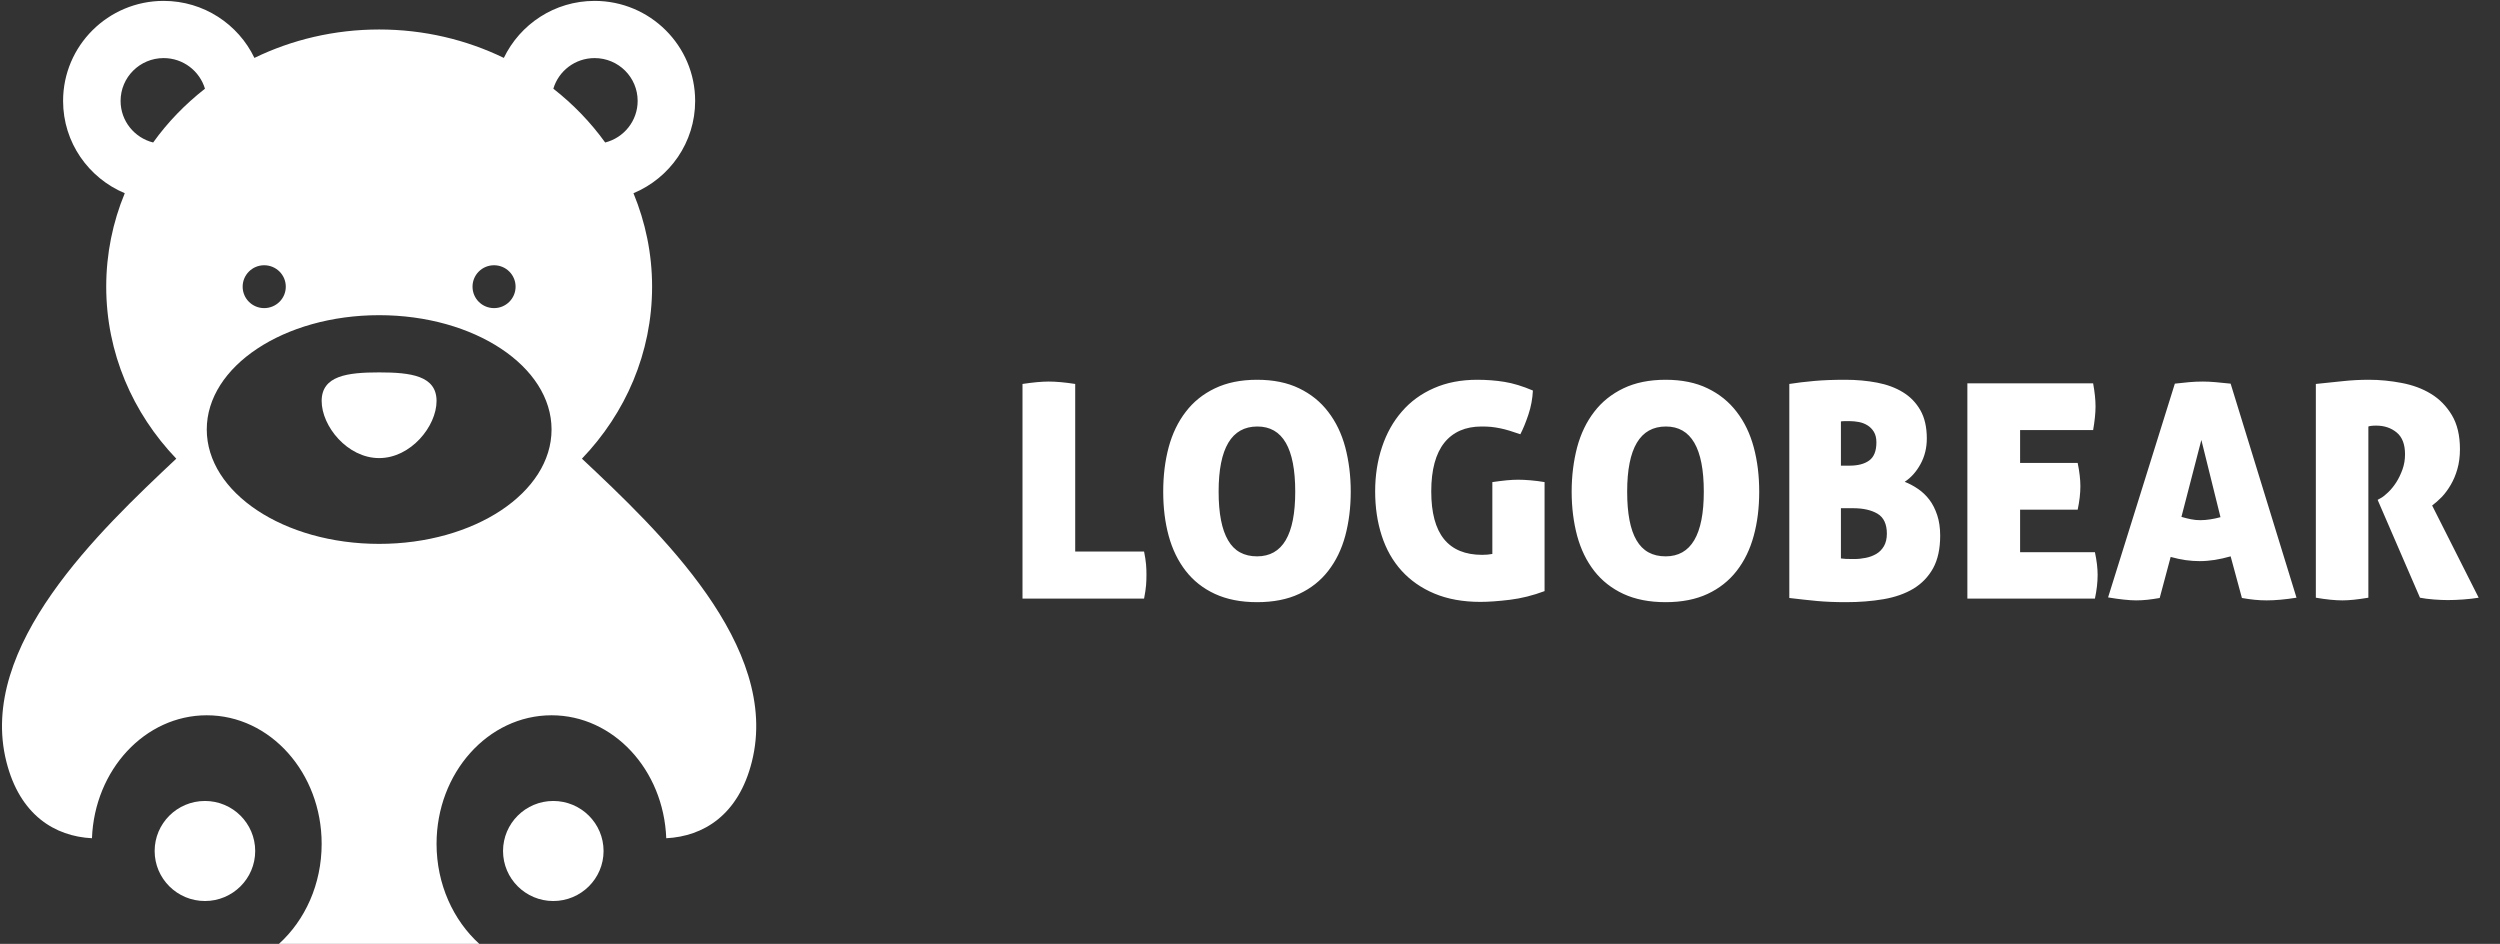 <?xml version="1.0" encoding="UTF-8"?>
<svg xmlns="http://www.w3.org/2000/svg" xmlns:xlink="http://www.w3.org/1999/xlink" width="98pt" height="37pt" viewBox="0 0 98 37" version="1.1">
<rect x="0" y="0" width="98" height="37" fill="#333333" stroke="none"/>
<defs>
<clipPath id="clip1">
  <path d="M 0 0 L 30 0 L 30 37 L 0 37 Z M 0 0 "/>
</clipPath>
<clipPath id="clip2">
  <path d="M 22.812 17.98 C 24.523 16.195 25.562 13.832 25.562 11.238 C 25.562 9.945 25.301 8.711 24.832 7.574 C 26.254 6.98 27.25 5.586 27.25 3.957 C 27.25 1.793 25.484 0.035 23.309 0.035 C 21.738 0.035 20.387 0.949 19.75 2.27 C 18.285 1.559 16.625 1.156 14.863 1.156 C 13.102 1.156 11.438 1.559 9.973 2.27 C 9.34 0.949 7.984 0.035 6.414 0.035 C 4.238 0.035 2.473 1.793 2.473 3.957 C 2.473 5.586 3.473 6.98 4.891 7.574 C 4.422 8.707 4.164 9.945 4.164 11.238 C 4.164 13.832 5.203 16.195 6.91 17.98 C 3.918 20.797 -0.891 25.328 0.25 29.859 C 0.777 31.953 2.152 32.785 3.605 32.859 C 3.707 30.176 5.684 28.039 8.105 28.039 C 10.594 28.039 12.609 30.297 12.609 33.078 C 12.609 34.664 11.957 36.074 10.934 37 L 18.789 37 C 17.77 36.074 17.113 34.664 17.113 33.078 C 17.113 30.297 19.133 28.039 21.621 28.039 C 24.043 28.039 26.016 30.176 26.117 32.859 C 27.574 32.785 28.949 31.953 29.473 29.859 C 30.613 25.328 25.809 20.797 22.812 17.98 Z M 6.004 5.586 C 5.27 5.402 4.727 4.742 4.727 3.957 C 4.727 3.027 5.484 2.277 6.414 2.277 C 7.18 2.277 7.824 2.781 8.035 3.477 C 7.258 4.086 6.57 4.793 6.004 5.586 Z M 19.367 10.398 C 19.832 10.398 20.211 10.773 20.211 11.238 C 20.211 11.703 19.832 12.078 19.367 12.078 C 18.898 12.078 18.523 11.703 18.523 11.238 C 18.523 10.773 18.898 10.398 19.367 10.398 Z M 10.355 10.398 C 10.824 10.398 11.203 10.773 11.203 11.238 C 11.203 11.703 10.824 12.078 10.355 12.078 C 9.891 12.078 9.512 11.703 9.512 11.238 C 9.512 10.773 9.891 10.398 10.355 10.398 Z M 14.863 21.32 C 11.129 21.32 8.105 19.312 8.105 16.836 C 8.105 14.363 11.129 12.355 14.863 12.355 C 18.594 12.355 21.621 14.363 21.621 16.836 C 21.621 19.312 18.594 21.32 14.863 21.32 Z M 21.691 3.477 C 21.898 2.781 22.543 2.277 23.309 2.277 C 24.242 2.277 24.996 3.027 24.996 3.957 C 24.996 4.742 24.453 5.402 23.723 5.586 C 23.152 4.793 22.469 4.086 21.691 3.477 Z M 21.691 3.477 "/>
</clipPath>
<clipPath id="clip3">
  <path d="M 6 31 L 11 31 L 11 36 L 6 36 Z M 6 31 "/>
</clipPath>
<clipPath id="clip4">
  <path d="M 10.004 33.359 C 10.004 34.441 9.121 35.32 8.035 35.32 C 6.945 35.32 6.062 34.441 6.062 33.359 C 6.062 32.277 6.945 31.398 8.035 31.398 C 9.121 31.398 10.004 32.277 10.004 33.359 Z M 10.004 33.359 "/>
</clipPath>
<clipPath id="clip5">
  <path d="M 19 31 L 24 31 L 24 36 L 19 36 Z M 19 31 "/>
</clipPath>
<clipPath id="clip6">
  <path d="M 23.66 33.359 C 23.66 34.441 22.777 35.32 21.688 35.32 C 20.602 35.32 19.719 34.441 19.719 33.359 C 19.719 32.277 20.602 31.398 21.688 31.398 C 22.777 31.398 23.66 32.277 23.66 33.359 Z M 23.66 33.359 "/>
</clipPath>
<clipPath id="clip7">
  <path d="M 12 14 L 18 14 L 18 18 L 12 18 Z M 12 14 "/>
</clipPath>
<clipPath id="clip8">
  <path d="M 14.863 14.598 C 13.617 14.598 12.609 14.727 12.609 15.719 C 12.609 16.707 13.617 17.957 14.863 17.957 C 16.105 17.957 17.113 16.707 17.113 15.719 C 17.113 14.727 16.105 14.598 14.863 14.598 Z M 14.863 14.598 "/>
</clipPath>
<clipPath id="clip9">
  <path d="M 40 14 L 98 14 L 98 24 L 40 24 Z M 40 14 "/>
</clipPath>
<clipPath id="clip10">
  <path d="M 40.082 15.051 C 40.289 15.02 40.48 14.996 40.652 14.98 C 40.824 14.965 40.977 14.957 41.109 14.957 C 41.25 14.957 41.406 14.965 41.582 14.98 C 41.758 14.996 41.945 15.02 42.148 15.051 L 42.148 21.621 L 44.848 21.621 C 44.887 21.816 44.914 21.988 44.926 22.133 C 44.938 22.277 44.941 22.406 44.941 22.523 C 44.941 22.656 44.938 22.797 44.926 22.941 C 44.914 23.086 44.887 23.262 44.848 23.465 L 40.082 23.465 Z M 45.598 19.273 C 45.598 18.648 45.668 18.07 45.812 17.531 C 45.957 16.996 46.18 16.535 46.48 16.145 C 46.781 15.75 47.16 15.445 47.625 15.223 C 48.09 15 48.641 14.887 49.277 14.887 C 49.918 14.887 50.469 15 50.926 15.223 C 51.387 15.445 51.766 15.75 52.066 16.145 C 52.367 16.535 52.59 16.996 52.734 17.531 C 52.875 18.07 52.949 18.648 52.949 19.273 C 52.949 19.902 52.875 20.477 52.734 21.004 C 52.59 21.535 52.367 21.992 52.066 22.379 C 51.766 22.766 51.387 23.066 50.926 23.281 C 50.469 23.496 49.918 23.605 49.277 23.605 C 48.641 23.605 48.09 23.496 47.625 23.281 C 47.16 23.066 46.781 22.766 46.48 22.379 C 46.18 21.992 45.957 21.535 45.812 21.004 C 45.668 20.477 45.598 19.902 45.598 19.273 Z M 50.773 19.273 C 50.773 17.57 50.281 16.719 49.289 16.719 C 48.277 16.719 47.77 17.57 47.77 19.273 C 47.77 20.129 47.895 20.762 48.141 21.18 C 48.383 21.602 48.766 21.809 49.277 21.809 C 50.277 21.809 50.773 20.965 50.773 19.273 Z M 58.5 18.898 C 58.711 18.867 58.898 18.844 59.062 18.828 C 59.227 18.812 59.379 18.805 59.516 18.805 C 59.648 18.805 59.809 18.812 59.996 18.828 C 60.184 18.844 60.367 18.867 60.547 18.898 L 60.547 23.172 C 60.086 23.344 59.633 23.457 59.184 23.512 C 58.734 23.566 58.352 23.594 58.031 23.594 C 57.348 23.594 56.746 23.484 56.234 23.27 C 55.719 23.055 55.289 22.754 54.941 22.371 C 54.594 21.988 54.336 21.531 54.164 21 C 53.992 20.469 53.906 19.891 53.906 19.262 C 53.906 18.637 53.996 18.059 54.176 17.52 C 54.355 16.984 54.613 16.523 54.953 16.133 C 55.293 15.738 55.711 15.434 56.211 15.215 C 56.707 14.996 57.273 14.887 57.906 14.887 C 58.277 14.887 58.637 14.914 58.973 14.969 C 59.312 15.023 59.684 15.137 60.09 15.309 C 60.074 15.629 60.016 15.945 59.914 16.25 C 59.812 16.555 59.707 16.812 59.598 17.023 C 59.445 16.969 59.301 16.922 59.172 16.883 C 59.043 16.844 58.922 16.812 58.805 16.789 C 58.688 16.766 58.57 16.746 58.453 16.734 C 58.336 16.723 58.211 16.719 58.078 16.719 C 57.449 16.719 56.961 16.93 56.617 17.355 C 56.277 17.785 56.105 18.418 56.105 19.262 C 56.105 20.102 56.273 20.723 56.605 21.133 C 56.941 21.547 57.441 21.75 58.102 21.75 C 58.25 21.75 58.383 21.738 58.5 21.715 Z M 61.609 19.273 C 61.609 18.648 61.684 18.07 61.824 17.531 C 61.969 16.996 62.191 16.535 62.492 16.145 C 62.793 15.75 63.176 15.445 63.637 15.223 C 64.102 15 64.652 14.887 65.293 14.887 C 65.93 14.887 66.48 15 66.938 15.223 C 67.398 15.445 67.777 15.75 68.078 16.145 C 68.379 16.535 68.602 16.996 68.746 17.531 C 68.891 18.07 68.961 18.648 68.961 19.273 C 68.961 19.902 68.891 20.477 68.746 21.004 C 68.602 21.535 68.379 21.992 68.078 22.379 C 67.777 22.766 67.398 23.066 66.938 23.281 C 66.48 23.496 65.93 23.605 65.293 23.605 C 64.652 23.605 64.102 23.496 63.637 23.281 C 63.176 23.066 62.793 22.766 62.492 22.379 C 62.191 21.992 61.969 21.535 61.824 21.004 C 61.684 20.477 61.609 19.902 61.609 19.273 Z M 66.789 19.273 C 66.789 17.57 66.293 16.719 65.305 16.719 C 64.289 16.719 63.785 17.57 63.785 19.273 C 63.785 20.129 63.906 20.762 64.152 21.18 C 64.398 21.602 64.777 21.809 65.293 21.809 C 66.289 21.809 66.789 20.965 66.789 19.273 Z M 76.055 21 C 76.055 21.516 75.961 21.941 75.777 22.277 C 75.59 22.613 75.332 22.879 75.004 23.078 C 74.676 23.273 74.289 23.41 73.836 23.488 C 73.383 23.566 72.891 23.605 72.363 23.605 C 71.941 23.605 71.562 23.59 71.23 23.559 C 70.895 23.527 70.531 23.488 70.141 23.441 L 70.141 15.051 C 70.438 15.004 70.762 14.965 71.113 14.934 C 71.461 14.902 71.871 14.887 72.34 14.887 C 72.785 14.887 73.199 14.926 73.586 15 C 73.969 15.074 74.309 15.199 74.594 15.375 C 74.883 15.551 75.109 15.785 75.277 16.078 C 75.445 16.371 75.531 16.742 75.531 17.188 C 75.531 17.555 75.449 17.891 75.285 18.191 C 75.121 18.492 74.914 18.723 74.664 18.887 C 74.844 18.957 75.02 19.051 75.184 19.164 C 75.352 19.277 75.5 19.418 75.629 19.586 C 75.758 19.754 75.859 19.957 75.938 20.191 C 76.016 20.426 76.055 20.695 76.055 21 Z M 72.164 19.922 L 72.164 21.891 C 72.219 21.898 72.285 21.906 72.367 21.91 C 72.449 21.914 72.559 21.914 72.691 21.914 C 72.84 21.914 72.988 21.898 73.141 21.867 C 73.293 21.836 73.43 21.785 73.555 21.711 C 73.68 21.637 73.777 21.535 73.852 21.406 C 73.926 21.277 73.965 21.113 73.965 20.918 C 73.965 20.543 73.84 20.281 73.598 20.137 C 73.352 19.992 73.031 19.922 72.645 19.922 Z M 72.164 18.254 L 72.492 18.254 C 72.828 18.254 73.086 18.188 73.273 18.051 C 73.461 17.914 73.555 17.676 73.555 17.34 C 73.555 17.176 73.523 17.039 73.457 16.93 C 73.391 16.82 73.305 16.734 73.203 16.672 C 73.102 16.609 72.988 16.566 72.867 16.543 C 72.742 16.52 72.621 16.508 72.504 16.508 L 72.332 16.508 C 72.266 16.508 72.211 16.512 72.164 16.52 Z M 81.551 19.062 C 81.551 19.336 81.516 19.645 81.445 19.98 L 79.188 19.98 L 79.188 21.645 L 82.121 21.645 C 82.191 21.973 82.227 22.27 82.227 22.535 C 82.227 22.824 82.191 23.137 82.121 23.465 L 77.121 23.465 L 77.121 15.027 L 82.051 15.027 C 82.082 15.199 82.105 15.359 82.121 15.508 C 82.137 15.656 82.145 15.797 82.145 15.934 C 82.145 16.191 82.113 16.5 82.051 16.859 L 79.188 16.859 L 79.188 18.148 L 81.445 18.148 C 81.516 18.492 81.551 18.797 81.551 19.062 Z M 84.66 23.441 C 84.48 23.473 84.316 23.496 84.168 23.512 C 84.02 23.527 83.875 23.535 83.734 23.535 C 83.594 23.535 83.434 23.523 83.25 23.504 C 83.066 23.484 82.863 23.457 82.637 23.418 L 85.254 15.039 C 85.457 15.016 85.645 14.996 85.82 14.98 C 85.996 14.965 86.176 14.957 86.352 14.957 C 86.5 14.957 86.664 14.965 86.84 14.98 C 87.012 14.996 87.215 15.016 87.441 15.039 L 90.023 23.43 C 89.578 23.5 89.191 23.535 88.855 23.535 C 88.699 23.535 88.543 23.527 88.387 23.512 C 88.23 23.496 88.062 23.473 87.883 23.441 L 87.441 21.809 C 87.223 21.871 87.012 21.918 86.816 21.949 C 86.617 21.98 86.418 21.996 86.227 21.996 C 86.047 21.996 85.863 21.984 85.676 21.957 C 85.488 21.93 85.293 21.887 85.09 21.832 Z M 86.293 17.246 L 85.512 20.262 C 85.645 20.301 85.77 20.332 85.887 20.355 C 86.004 20.379 86.125 20.391 86.25 20.391 C 86.379 20.391 86.512 20.379 86.641 20.359 C 86.77 20.34 86.902 20.312 87.043 20.273 Z M 90.781 15.051 C 91.164 15.012 91.516 14.977 91.84 14.941 C 92.164 14.906 92.504 14.887 92.863 14.887 C 93.293 14.887 93.719 14.93 94.148 15.012 C 94.578 15.094 94.961 15.234 95.293 15.438 C 95.629 15.641 95.902 15.922 96.113 16.273 C 96.324 16.625 96.43 17.07 96.43 17.609 C 96.43 17.898 96.395 18.16 96.328 18.391 C 96.262 18.621 96.176 18.824 96.07 19.004 C 95.965 19.184 95.852 19.34 95.723 19.477 C 95.594 19.609 95.465 19.723 95.34 19.816 L 97.164 23.43 C 96.977 23.461 96.773 23.484 96.551 23.5 C 96.328 23.516 96.129 23.523 95.949 23.523 C 95.793 23.523 95.613 23.516 95.406 23.5 C 95.199 23.484 95.02 23.461 94.863 23.43 L 93.203 19.594 L 93.309 19.535 C 93.402 19.488 93.504 19.406 93.617 19.297 C 93.73 19.188 93.836 19.059 93.934 18.906 C 94.031 18.754 94.113 18.582 94.18 18.395 C 94.246 18.207 94.277 18.012 94.277 17.809 C 94.277 17.418 94.168 17.133 93.949 16.953 C 93.73 16.773 93.465 16.684 93.145 16.684 C 93.066 16.684 93 16.688 92.945 16.695 C 92.891 16.703 92.855 16.711 92.84 16.719 L 92.84 23.43 C 92.426 23.5 92.09 23.535 91.824 23.535 C 91.535 23.535 91.188 23.5 90.781 23.43 Z M 90.781 15.051 "/>
</clipPath>
</defs>
<g id="surface1">
<g clip-path="url(#clip1)" clip-rule="nonzero">
<g clip-path="url(#clip2)" clip-rule="evenodd">
<path style=" stroke:none;fill-rule:nonzero;fill:rgb(100%,100%,100%);fill-opacity:1;" d="M -4.922 42 L 34.645 42 L 34.645 -4.965 L -4.922 -4.965 Z M -4.922 42 "/>
</g>
</g>
<g clip-path="url(#clip3)" clip-rule="nonzero">
<g clip-path="url(#clip4)" clip-rule="evenodd">
<path style=" stroke:none;fill-rule:nonzero;fill:rgb(100%,100%,100%);fill-opacity:1;" d="M 1.062 40.32 L 15.004 40.32 L 15.004 26.398 L 1.062 26.398 Z M 1.062 40.32 "/>
</g>
</g>
<g clip-path="url(#clip5)" clip-rule="nonzero">
<g clip-path="url(#clip6)" clip-rule="evenodd">
<path style=" stroke:none;fill-rule:nonzero;fill:rgb(100%,100%,100%);fill-opacity:1;" d="M 14.719 40.32 L 28.66 40.32 L 28.66 26.398 L 14.719 26.398 Z M 14.719 40.32 "/>
</g>
</g>
<g clip-path="url(#clip7)" clip-rule="nonzero">
<g clip-path="url(#clip8)" clip-rule="evenodd">
<path style=" stroke:none;fill-rule:nonzero;fill:rgb(100%,100%,100%);fill-opacity:1;" d="M 7.609 22.957 L 22.113 22.957 L 22.113 9.598 L 7.609 9.598 Z M 7.609 22.957 "/>
</g>
</g>
<g clip-path="url(#clip9)" clip-rule="nonzero">
<g clip-path="url(#clip10)" clip-rule="evenodd">
<path style=" stroke:none;fill-rule:nonzero;fill:rgb(100%,100%,100%);fill-opacity:1;" d="M 35.082 28.605 L 102.164 28.605 L 102.164 9.887 L 35.082 9.887 Z M 35.082 28.605 "/>
</g>
</g>
</g>
</svg>
